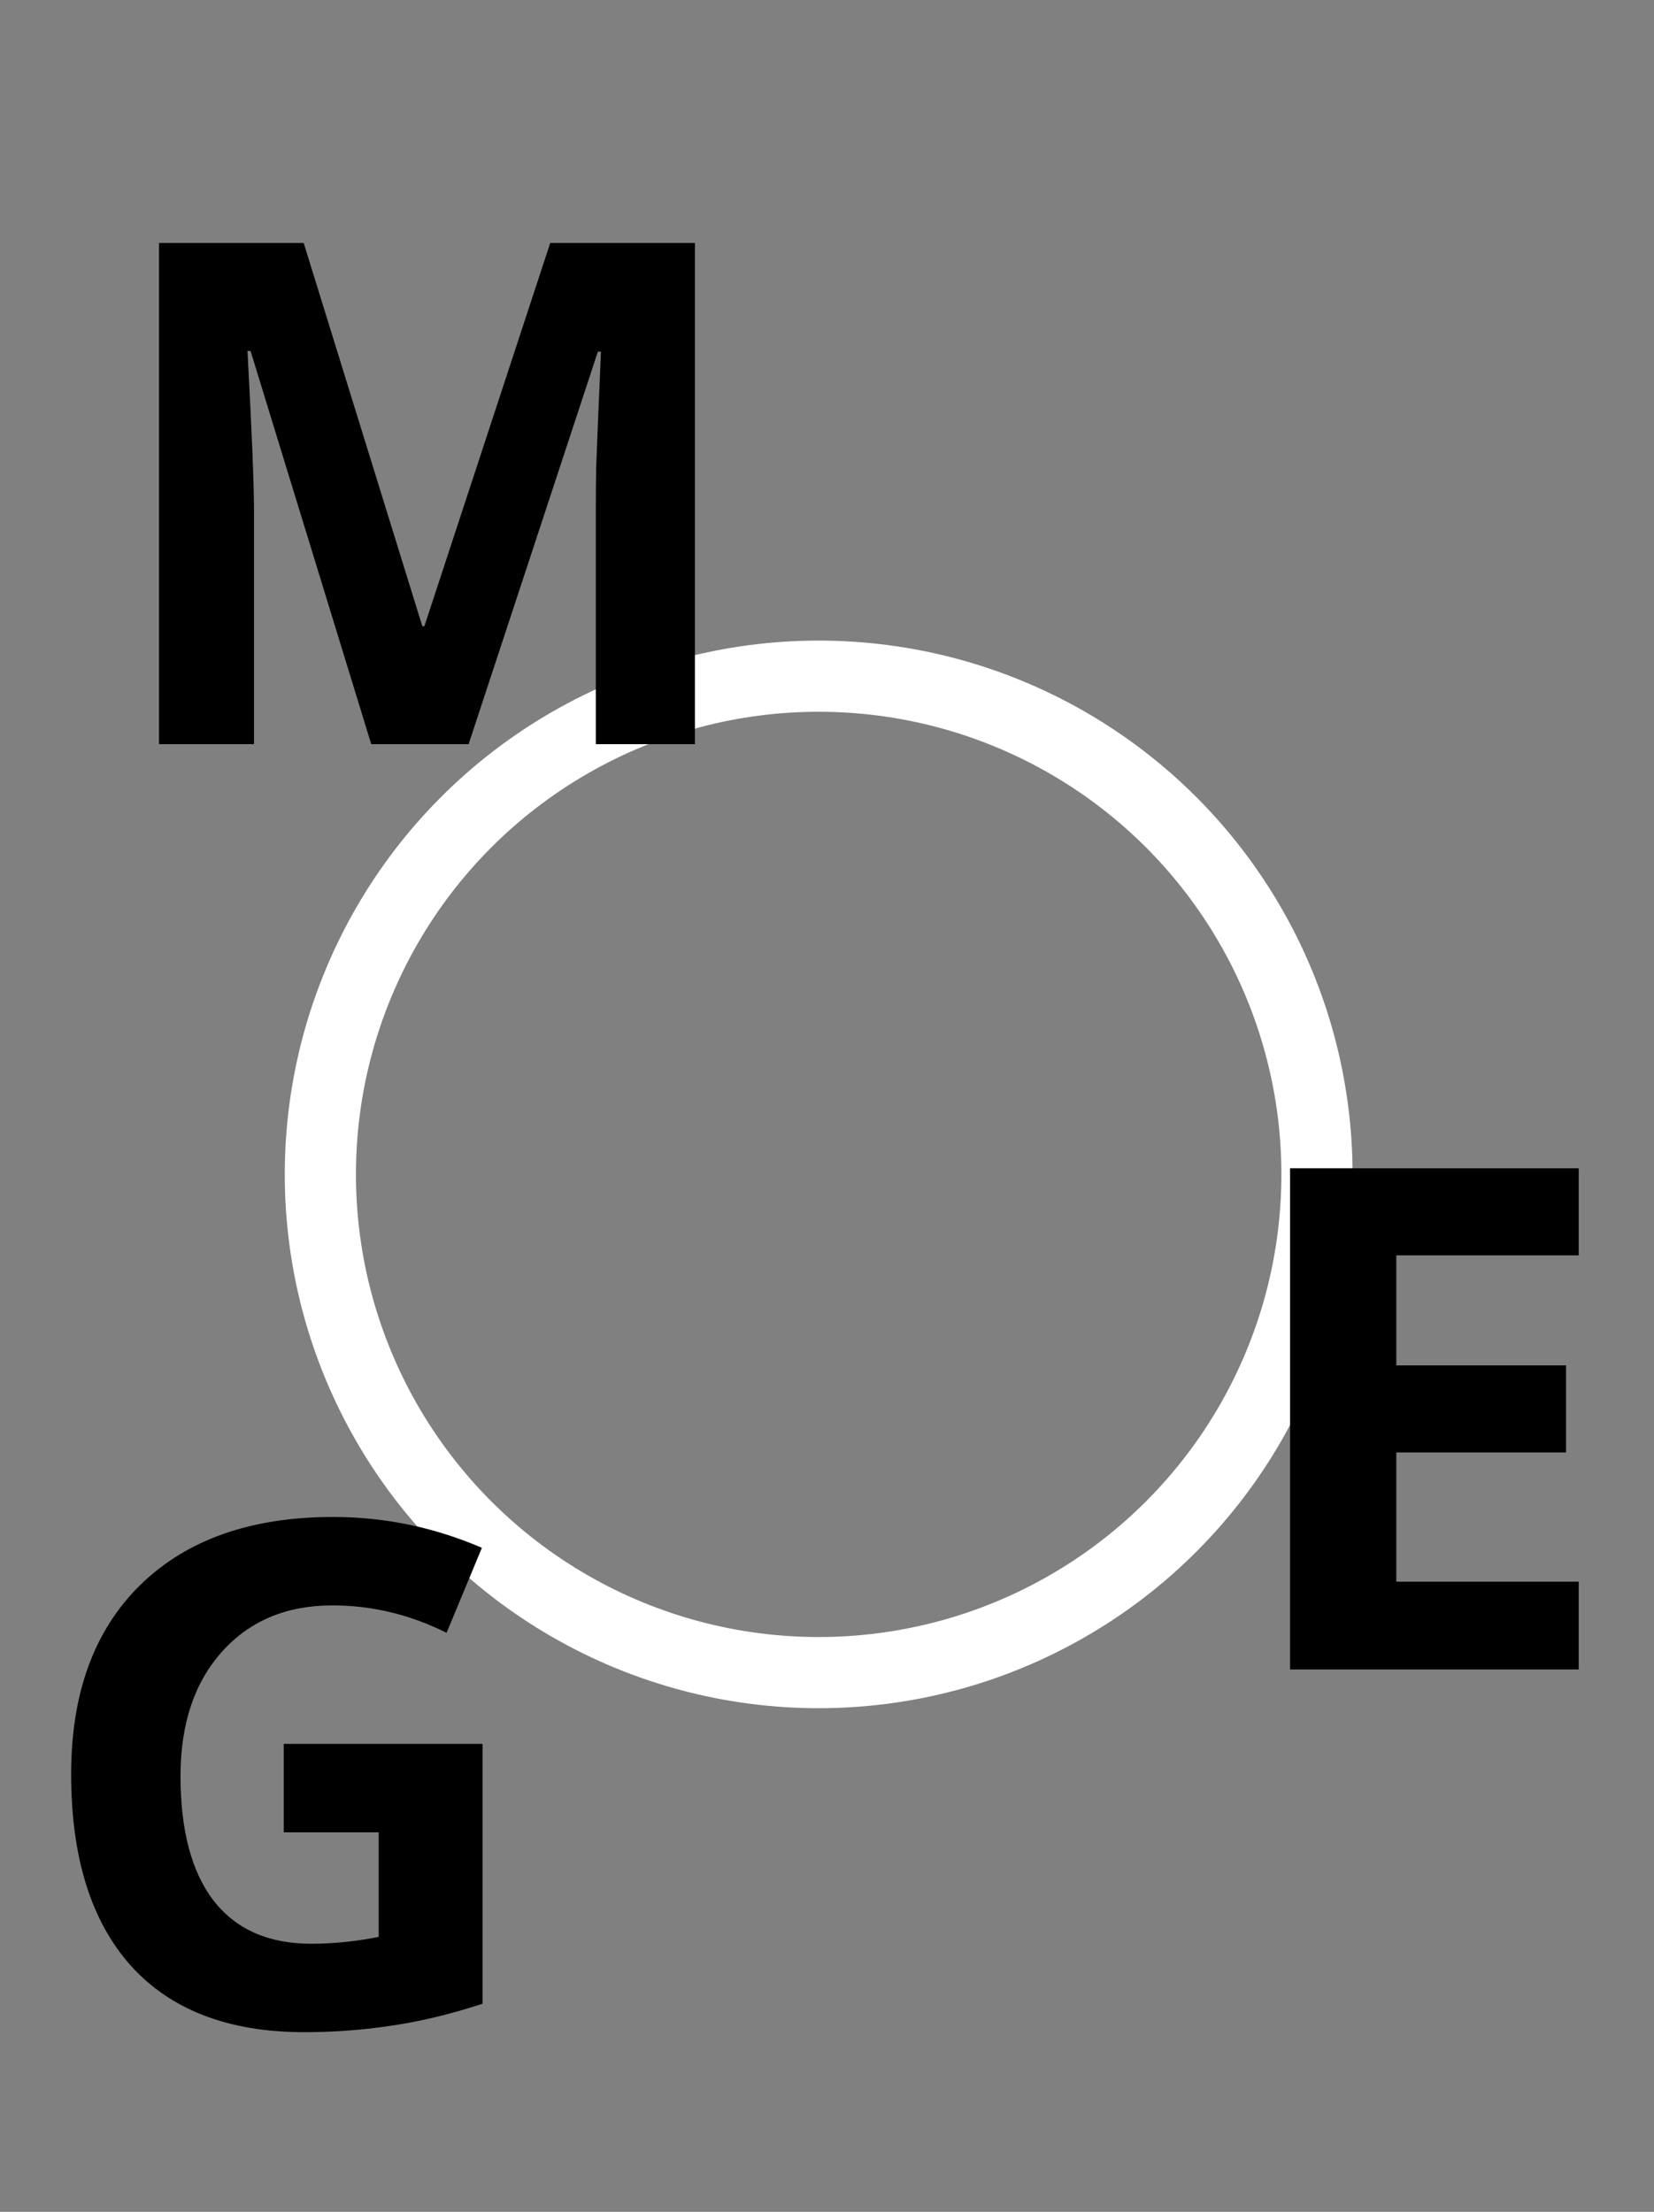<svg width="80" height="107" viewBox="0 0 80 107" fill="none" xmlns="http://www.w3.org/2000/svg">
<rect x="0" y="0" width="80" height="107" fill="#808080" stroke="none"/>
<circle cx="39.597" cy="56.813" r="24.102" stroke="white" stroke-width="3.443"/>
<path d="M17.956 36L12.119 16.979H11.97C12.18 20.849 12.285 23.43 12.285 24.723V36H7.691V11.755H14.689L20.427 30.295H20.526L26.613 11.755H33.611V36H28.818V24.524C28.818 23.983 28.824 23.358 28.835 22.651C28.857 21.943 28.934 20.064 29.067 17.012H28.918L22.666 36H17.956Z" fill="black"/>
<path d="M76.359 80.762H62.396V56.517H76.359V60.729H67.537V66.052H75.746V70.264H67.537V76.516H76.359V80.762Z" fill="black"/>
<path d="M13.723 84.363H23.341V96.933C21.782 97.441 20.312 97.795 18.93 97.994C17.559 98.204 16.155 98.309 14.718 98.309C11.059 98.309 8.262 97.237 6.327 95.092C4.403 92.936 3.441 89.846 3.441 85.822C3.441 81.908 4.558 78.857 6.791 76.668C9.036 74.479 12.142 73.385 16.111 73.385C18.599 73.385 20.998 73.882 23.308 74.877L21.6 78.99C19.831 78.105 17.991 77.663 16.078 77.663C13.856 77.663 12.076 78.409 10.738 79.902C9.4 81.394 8.731 83.401 8.731 85.921C8.731 88.553 9.268 90.565 10.34 91.958C11.424 93.34 12.993 94.031 15.05 94.031C16.122 94.031 17.211 93.92 18.317 93.699V88.641H13.723V84.363Z" fill="black"/>
</svg>
